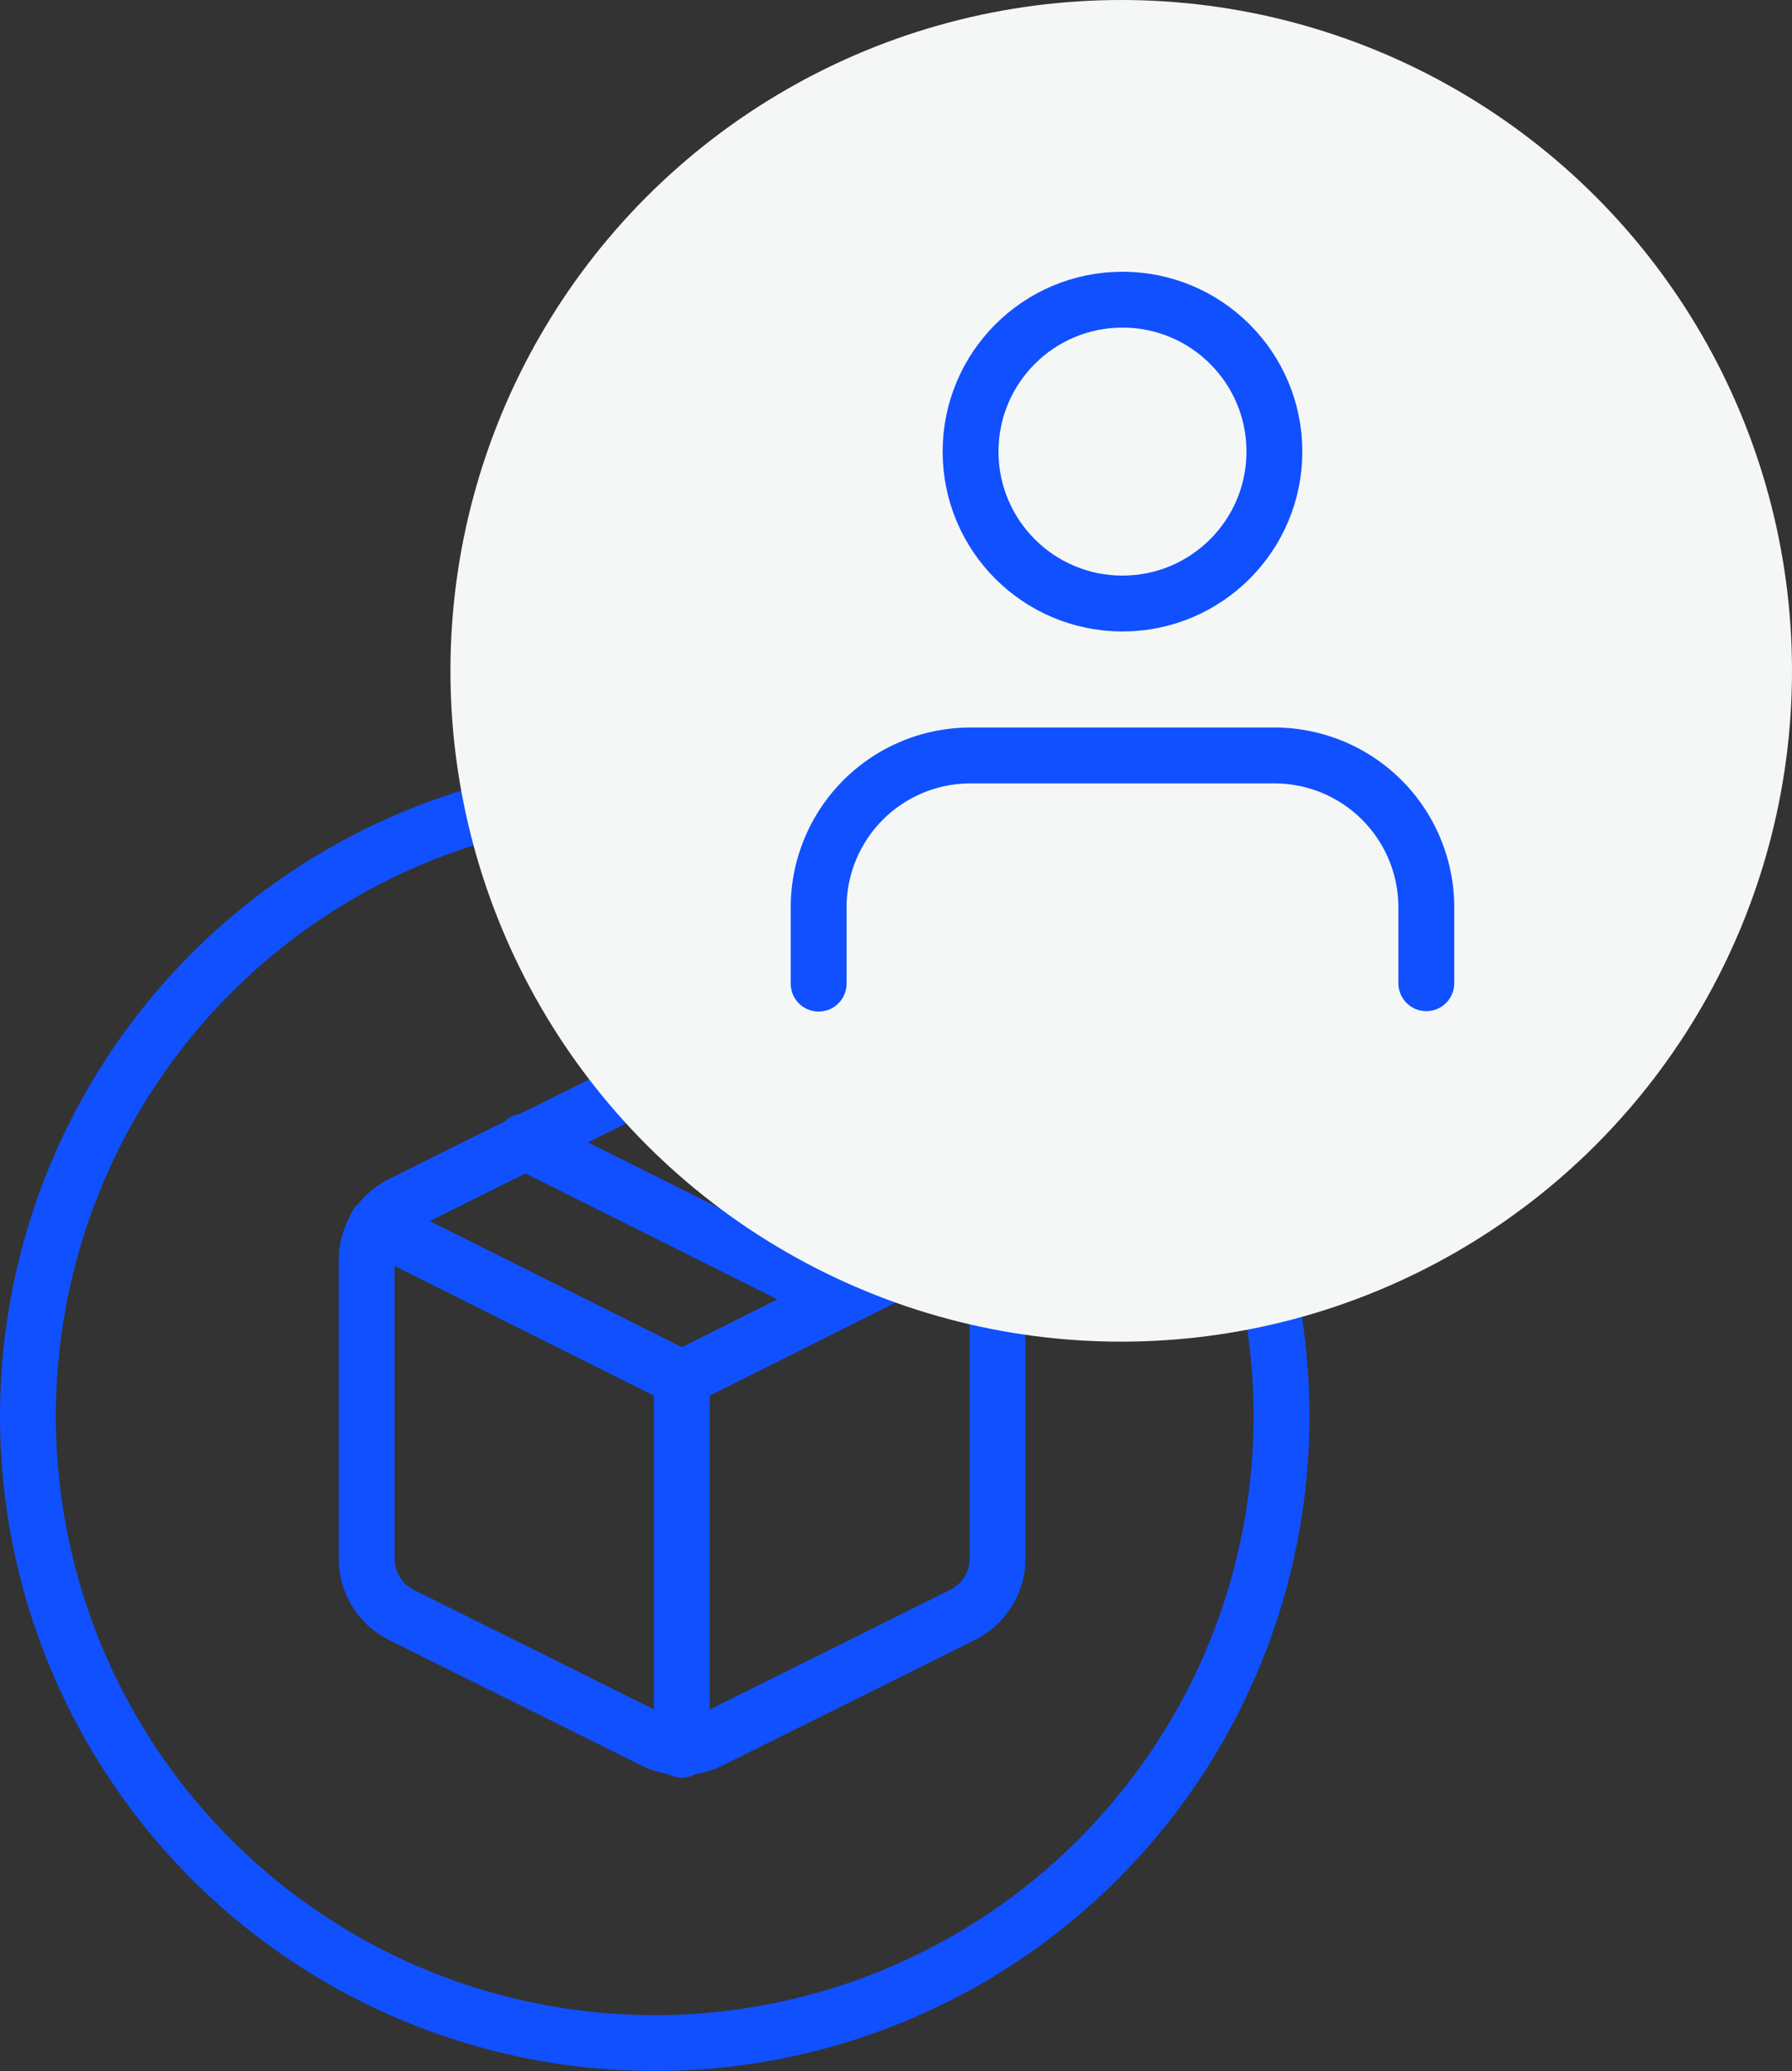 <svg xmlns="http://www.w3.org/2000/svg" viewBox="0 0 128.34 148.31"><rect x="0" y="0" width="128.34" height="148.31" fill="#333333" stroke="none"/><defs><style>.cls-1,.cls-2{fill:none;stroke:#1050ff;stroke-width:4px;}.cls-1{stroke-linecap:round;stroke-linejoin:round;}.cls-2{stroke-miterlimit:10;}.cls-3{fill:#f5f7f7;}</style></defs><title>uxh</title><g id="Capa_2" data-name="Capa 2"><g id="Capa_1-2" data-name="Capa 1"><path class="cls-1" d="M50.84,77.11l18.09,9a4.51,4.51,0,0,1,2.51,4v21.54a4.51,4.51,0,0,1-2.51,4l-18.09,9a4.55,4.55,0,0,1-4,0l-18.09-9a4.51,4.51,0,0,1-2.49-4.07V90.21a4.51,4.51,0,0,1,2.51-4l18.09-9A4.51,4.51,0,0,1,50.84,77.11Z"/><polyline class="cls-1" points="26.94 87.76 48.83 98.71 70.72 87.76"/><line class="cls-1" x1="48.83" y1="125.3" x2="48.83" y2="98.71"/><line class="cls-1" x1="37.53" y1="81.75" x2="60.14" y2="93.05"/><circle class="cls-2" cx="46.89" cy="101.42" r="44.89"/><circle class="cls-3" cx="80.3" cy="48.04" r="48.04"/><path class="cls-1" d="M102.15,70.41V65A10.88,10.88,0,0,0,91.27,54.1H69.51A10.88,10.88,0,0,0,58.63,65v5.44"/><circle class="cls-1" cx="80.39" cy="32.34" r="10.88"/></g></g></svg>